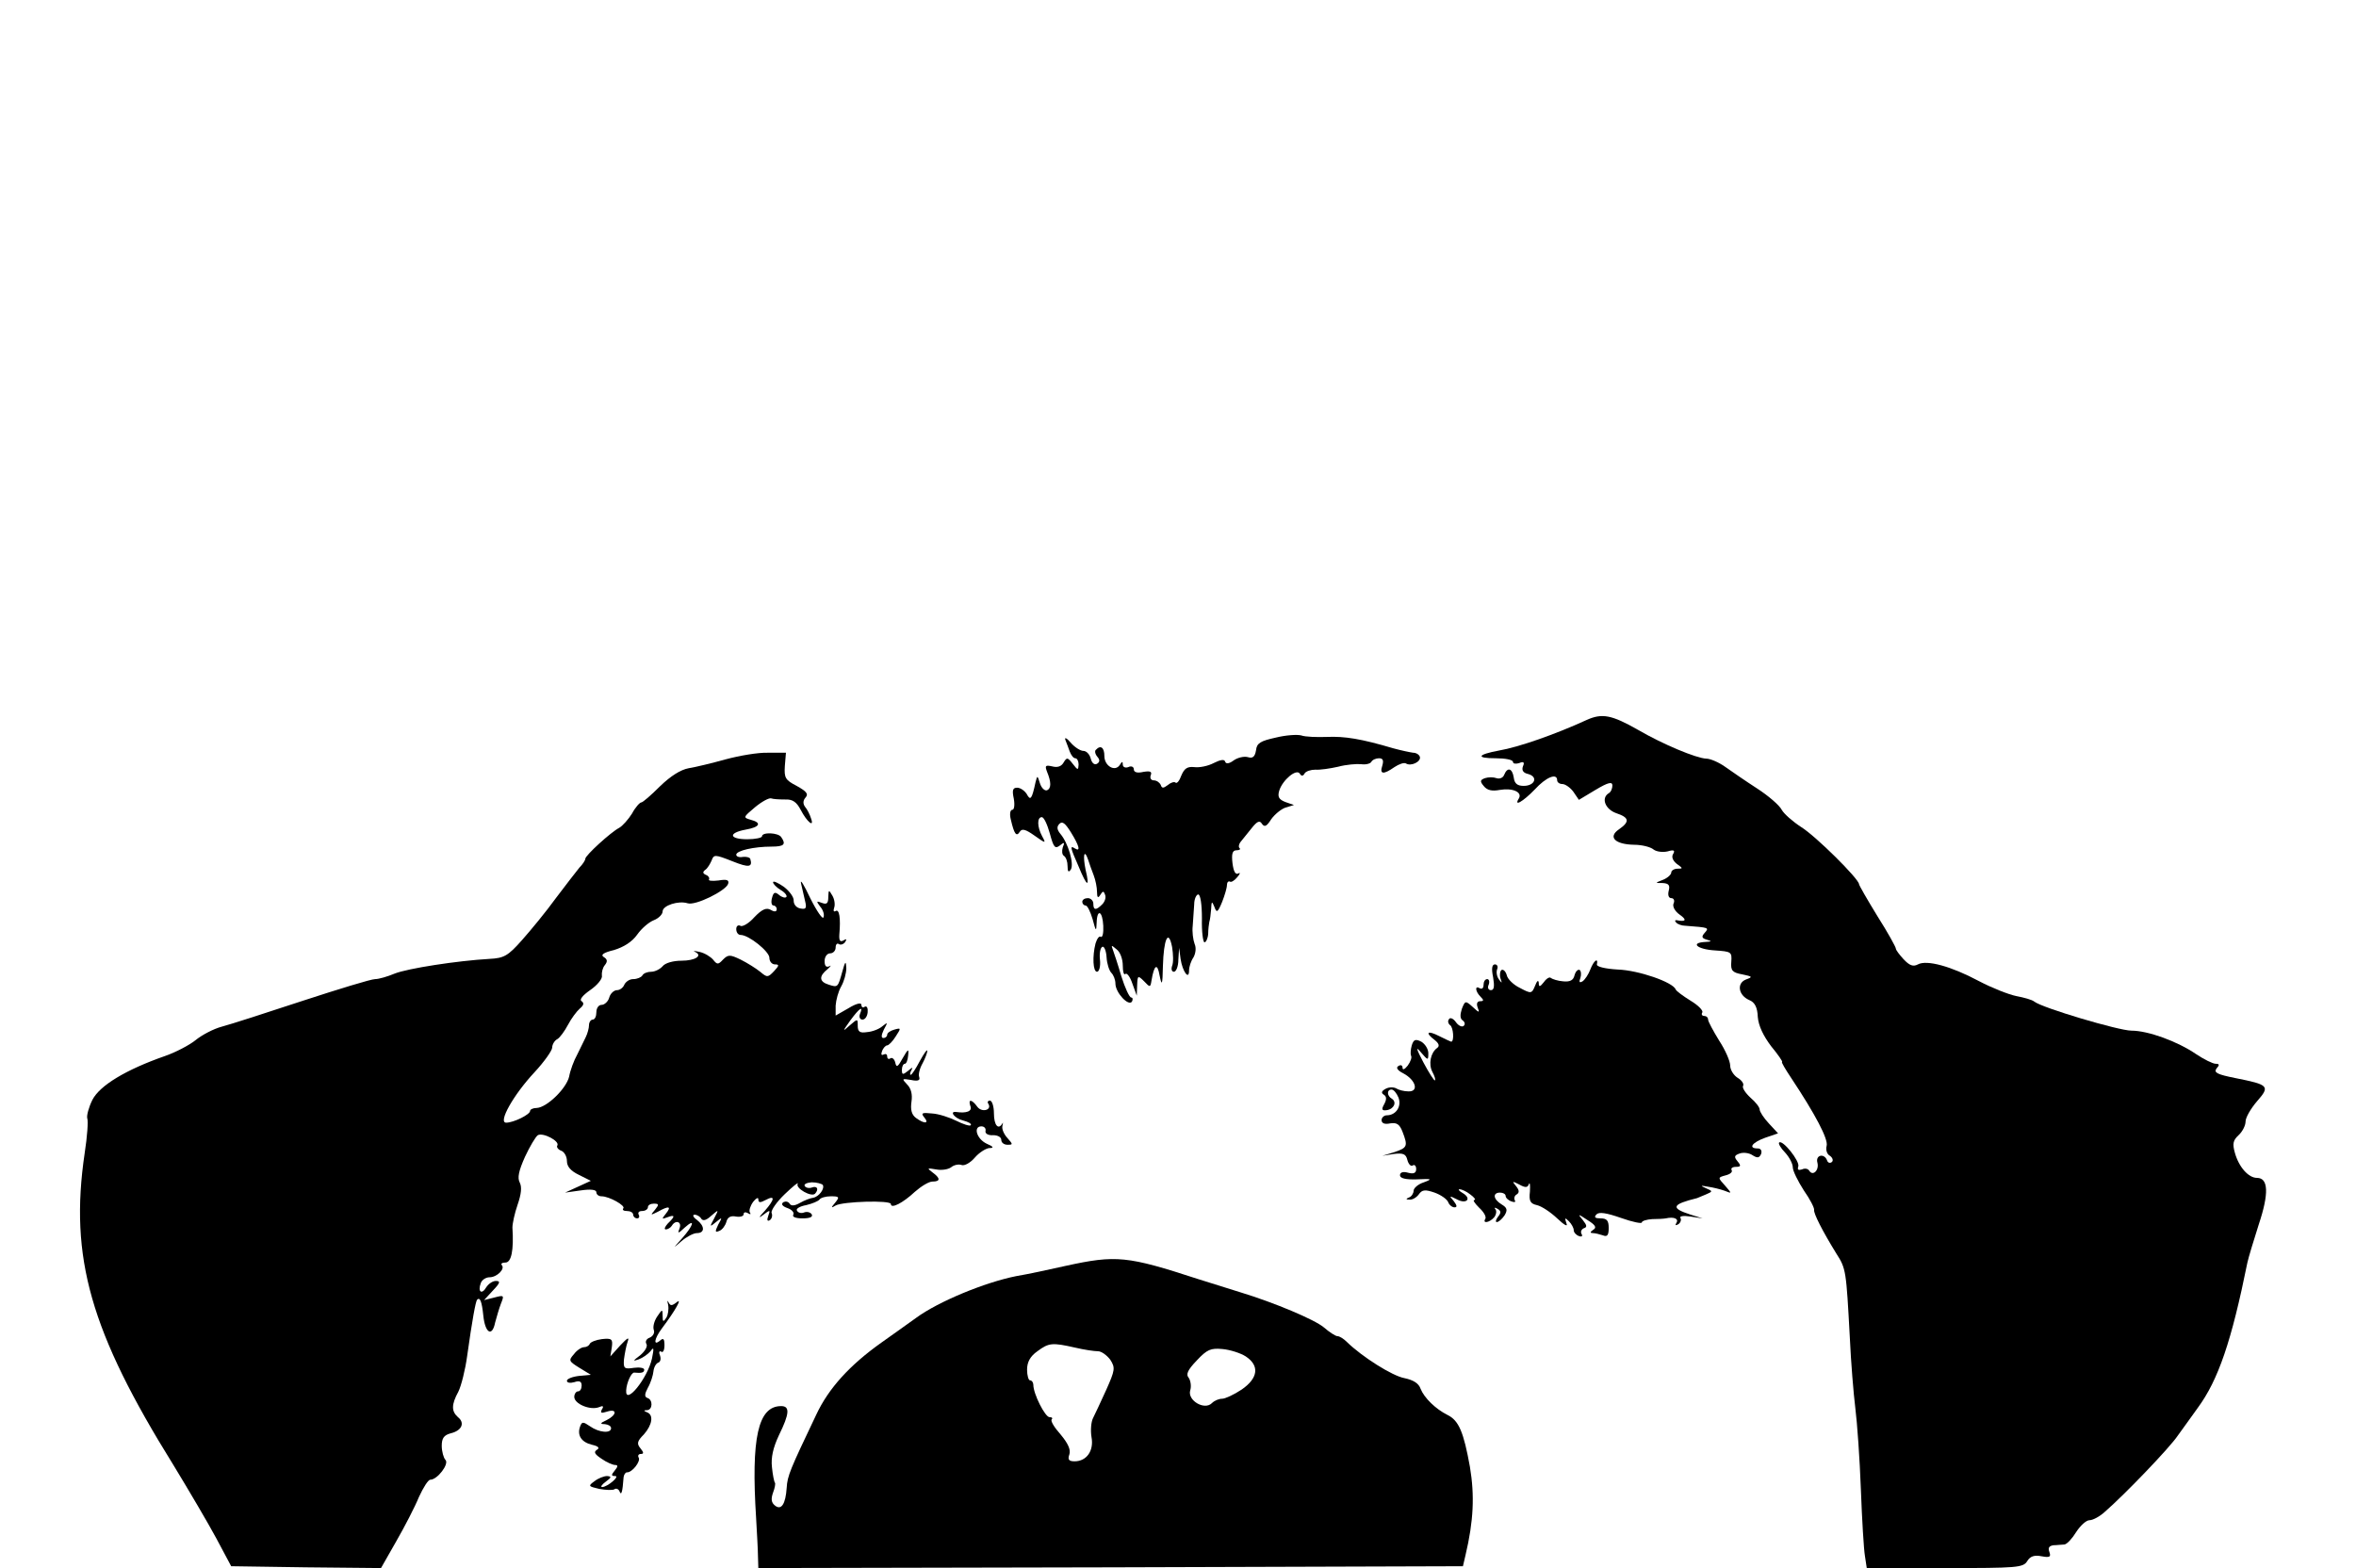 <?xml version="1.0" standalone="no"?>
<!DOCTYPE svg PUBLIC "-//W3C//DTD SVG 20010904//EN"
 "http://www.w3.org/TR/2001/REC-SVG-20010904/DTD/svg10.dtd">
<svg version="1.0" xmlns="http://www.w3.org/2000/svg"
 width="640pt" height="426pt" viewBox="0 0 640 426"
 preserveAspectRatio="xMidYMid meet">
<g transform="translate(0,426) scale(0.1,-0.1)"
fill="#000000" stroke="none">
<path d="M4310 2304 c-85 -39 -185 -74 -238 -83 -59 -11 -64 -21 -9 -21 26 0
47 -4 47 -10 0 -5 8 -6 17 -3 12 5 15 2 10 -9 -4 -11 1 -18 15 -21 27 -8 17
-32 -13 -32 -17 0 -25 6 -27 23 -4 25 -17 29 -26 7 -3 -8 -12 -12 -21 -9 -8 3
-22 3 -31 0 -14 -5 -14 -9 -3 -22 9 -11 22 -14 43 -10 35 6 62 -6 52 -23 -15
-24 11 -9 43 24 31 34 61 46 61 25 0 -5 6 -10 14 -10 8 0 22 -10 30 -21 l15
-22 45 27 c35 21 46 23 46 12 0 -8 -4 -18 -10 -21 -21 -13 -10 -43 20 -54 36
-12 38 -23 8 -44 -31 -21 -11 -41 41 -42 21 0 45 -6 53 -13 8 -6 25 -8 38 -5
17 5 21 3 15 -7 -5 -8 -1 -18 10 -27 17 -12 17 -13 2 -13 -9 0 -17 -5 -17 -10
0 -6 -10 -15 -22 -20 -23 -9 -23 -9 -1 -9 16 -1 20 -6 16 -21 -3 -12 0 -20 7
-20 7 0 10 -7 6 -15 -3 -8 4 -21 17 -30 20 -14 17 -20 -8 -15 -5 1 -6 -2 -2
-6 4 -5 16 -9 25 -9 65 -5 65 -5 53 -19 -10 -11 -8 -15 6 -19 14 -4 13 -5 -4
-6 -43 -2 -23 -20 25 -23 45 -3 47 -4 45 -31 -2 -24 3 -29 29 -34 29 -6 30 -7
11 -14 -26 -10 -21 -43 9 -56 15 -6 22 -20 23 -46 2 -24 15 -51 36 -79 19 -23
32 -42 30 -43 -3 0 9 -20 25 -44 65 -98 101 -166 96 -184 -3 -11 1 -23 9 -27
7 -5 10 -13 5 -17 -5 -4 -11 -2 -13 5 -8 20 -32 14 -26 -7 5 -20 -12 -37 -22
-22 -3 6 -12 8 -20 4 -10 -3 -13 -1 -10 8 5 14 -43 74 -52 65 -3 -2 4 -15 16
-27 12 -13 21 -31 21 -40 0 -10 14 -38 30 -63 17 -24 29 -48 28 -53 -2 -9 23
-58 60 -118 27 -42 27 -46 37 -229 3 -66 10 -152 15 -192 5 -39 12 -139 15
-220 3 -82 8 -164 11 -181 l5 -33 212 0 c197 0 213 1 224 19 8 13 19 17 39 13
22 -4 26 -2 21 12 -4 11 -1 16 11 18 9 0 23 2 30 2 7 1 21 16 32 34 11 17 27
32 36 32 9 0 28 10 42 23 55 48 176 174 198 207 14 19 38 53 54 75 56 76 92
182 135 395 3 14 17 60 31 104 28 84 26 126 -5 126 -23 0 -49 29 -60 68 -7 25
-5 34 10 48 10 9 19 26 19 37 0 11 14 35 31 55 36 41 33 45 -58 63 -50 10 -60
15 -52 26 9 10 8 13 -2 13 -8 0 -32 12 -53 26 -51 35 -131 64 -176 64 -34 0
-243 62 -264 79 -6 5 -28 11 -49 15 -20 4 -66 22 -102 41 -75 40 -141 58 -165
45 -13 -7 -23 -3 -39 14 -11 12 -21 25 -21 29 0 4 -22 44 -50 88 -27 44 -50
84 -50 87 -1 15 -118 131 -157 155 -23 15 -47 36 -53 47 -6 12 -36 38 -67 58
-31 20 -70 47 -87 59 -17 12 -40 22 -51 22 -27 1 -118 39 -185 78 -72 41 -98
46 -140 27z"/>
<path d="M3465 2256 c-41 -9 -51 -15 -53 -34 -3 -18 -9 -23 -22 -19 -10 3 -28
-1 -39 -9 -12 -9 -21 -10 -23 -3 -2 7 -13 5 -31 -4 -15 -8 -39 -13 -53 -11
-19 2 -27 -4 -35 -23 -5 -14 -12 -23 -16 -19 -3 3 -13 0 -21 -7 -12 -9 -16 -9
-19 1 -3 6 -11 12 -19 12 -7 0 -11 6 -8 14 4 10 -2 12 -20 9 -17 -4 -26 -1
-26 7 0 7 -7 10 -15 6 -8 -3 -15 0 -15 7 0 9 -2 9 -8 -1 -13 -20 -42 -3 -42
24 0 23 -10 31 -23 17 -4 -3 -2 -12 4 -19 7 -8 7 -14 -1 -19 -7 -4 -14 2 -17
14 -3 12 -12 21 -20 21 -8 0 -24 10 -35 23 -10 12 -17 15 -14 7 3 -8 9 -23 12
-32 4 -10 10 -18 15 -18 5 0 9 -8 9 -17 -1 -16 -2 -16 -16 2 -14 18 -16 18
-25 3 -6 -10 -16 -14 -31 -10 -18 4 -20 2 -14 -14 12 -29 12 -46 0 -51 -6 -2
-15 6 -19 19 -7 22 -7 22 -12 3 -10 -47 -14 -51 -24 -32 -6 9 -17 17 -26 17
-12 0 -14 -7 -9 -30 3 -17 1 -30 -4 -30 -6 0 -8 -12 -4 -27 9 -39 15 -47 24
-33 6 10 16 7 40 -10 31 -22 32 -22 21 -2 -14 26 -14 52 -1 52 6 0 15 -20 22
-45 10 -37 14 -42 27 -32 12 10 14 9 8 -5 -3 -10 -2 -20 3 -23 6 -4 10 -16 10
-28 0 -16 3 -18 9 -9 9 15 -7 71 -28 96 -10 12 -11 20 -3 28 8 8 16 1 31 -23
23 -37 27 -54 11 -44 -14 9 -13 3 10 -49 23 -56 31 -59 19 -9 -8 39 -4 59 7
27 3 -10 10 -29 15 -42 5 -13 9 -33 9 -45 0 -16 3 -18 9 -8 7 11 9 11 13 0 3
-8 -1 -19 -8 -26 -17 -17 -24 -16 -24 2 0 8 -7 15 -15 15 -8 0 -15 -4 -15 -10
0 -5 4 -10 9 -10 5 0 13 -17 19 -37 9 -34 10 -35 11 -10 1 39 16 33 18 -8 1
-20 -2 -33 -7 -30 -4 3 -10 -5 -14 -18 -9 -35 -7 -77 4 -77 6 0 10 15 8 33 -2
17 1 33 7 35 5 1 10 -12 11 -29 1 -17 7 -36 13 -42 6 -6 11 -19 11 -29 0 -25
36 -63 45 -49 3 6 2 11 -2 11 -5 0 -17 26 -27 58 -9 31 -20 64 -23 72 -5 13
-4 13 10 1 10 -7 17 -27 17 -44 0 -17 3 -27 7 -23 4 4 13 -8 19 -26 l12 -33 1
28 c1 27 2 28 19 11 16 -17 17 -17 20 2 7 43 16 49 22 14 6 -30 8 -27 9 25 2
74 15 103 25 52 3 -19 4 -42 0 -51 -3 -9 -1 -16 5 -16 6 0 12 15 12 33 l2 32
4 -30 c5 -34 23 -59 23 -32 0 10 5 26 12 36 6 11 8 26 3 37 -4 11 -7 33 -5 49
1 17 3 42 4 58 0 15 6 27 11 27 6 0 10 -28 10 -65 -1 -36 3 -65 7 -65 4 0 9
10 10 23 0 12 2 27 3 32 2 6 4 21 5 35 1 22 2 23 9 6 6 -17 9 -15 21 14 7 18
13 38 13 46 0 7 4 11 8 9 3 -3 13 3 20 12 8 9 9 14 3 10 -8 -4 -13 5 -16 28
-3 26 0 35 11 35 8 0 12 3 8 6 -3 3 -2 11 4 18 5 6 18 22 29 36 15 19 22 22
28 12 7 -10 13 -7 25 12 9 13 27 28 39 32 l23 7 -23 8 c-18 7 -22 14 -17 31 9
29 47 61 56 46 4 -7 9 -7 13 1 4 6 17 10 29 10 12 -1 40 3 62 8 22 6 50 8 62
7 12 -2 25 1 28 6 3 6 13 10 21 10 11 0 13 -6 9 -20 -8 -24 3 -25 33 -4 12 8
26 13 31 10 14 -9 42 5 38 18 -2 6 -10 11 -18 11 -8 1 -32 6 -54 12 -88 26
-132 33 -180 31 -27 -1 -59 0 -70 4 -11 3 -42 1 -70 -6z"/>
<path d="M1971 2197 c-36 -10 -81 -21 -100 -24 -22 -4 -49 -21 -78 -49 -24
-24 -47 -44 -51 -44 -4 0 -16 -13 -25 -30 -10 -16 -26 -34 -35 -39 -23 -12
-92 -75 -92 -84 0 -4 -7 -15 -16 -24 -8 -10 -37 -47 -64 -83 -26 -36 -68 -87
-92 -114 -38 -43 -49 -49 -88 -51 -88 -5 -223 -26 -258 -40 -19 -8 -43 -15
-53 -15 -11 0 -99 -27 -197 -59 -97 -32 -196 -64 -219 -70 -23 -6 -55 -23 -72
-37 -16 -13 -54 -33 -83 -43 -106 -37 -177 -80 -197 -119 -10 -20 -16 -43 -14
-50 3 -7 0 -50 -7 -95 -42 -284 16 -485 241 -847 42 -69 95 -159 117 -200 l40
-75 203 -3 204 -2 41 72 c23 40 51 94 62 121 12 26 25 47 31 47 19 0 52 43 41
54 -5 5 -10 23 -10 38 0 21 6 29 24 34 30 7 40 28 20 44 -18 16 -18 34 1 69 8
16 19 60 24 97 14 100 23 148 27 153 8 8 13 -5 17 -44 5 -47 24 -58 32 -18 4
15 11 39 16 52 9 22 8 23 -18 16 l-28 -7 24 26 c20 21 21 26 8 26 -9 0 -20 -8
-26 -17 -12 -21 -24 -13 -15 11 3 9 14 16 24 16 20 0 43 23 33 33 -3 4 1 7 10
7 16 0 23 33 19 95 0 11 6 39 14 62 10 29 12 48 6 60 -7 13 -3 32 14 70 13 28
29 55 35 59 14 8 60 -16 53 -28 -3 -4 2 -11 10 -14 9 -3 16 -16 16 -28 0 -15
10 -27 33 -38 l32 -16 -35 -16 -35 -16 43 6 c27 4 42 2 42 -5 0 -6 6 -11 14
-11 21 0 67 -26 59 -33 -3 -4 1 -7 10 -7 9 0 17 -4 17 -10 0 -5 5 -10 11 -10
5 0 7 5 4 10 -3 6 1 10 9 10 9 0 16 5 16 10 0 6 7 10 16 10 14 0 15 -2 3 -17
-13 -15 -12 -15 8 -5 30 17 38 15 22 -5 -12 -15 -12 -16 4 -10 21 8 22 3 1
-17 -8 -9 -11 -16 -5 -16 5 0 13 5 16 10 10 17 28 11 21 -7 -6 -15 -4 -15 14
2 30 27 24 6 -7 -29 -26 -29 -26 -29 -2 -8 14 12 33 22 42 22 22 0 22 19 0 36
-10 7 -13 14 -6 14 6 0 15 -5 18 -11 5 -7 14 -4 27 8 21 18 21 18 8 -7 -13
-24 -12 -24 5 -10 17 14 18 14 6 -7 -9 -19 -9 -22 3 -17 8 3 16 14 19 24 3 13
12 18 26 15 12 -2 21 1 21 6 0 6 5 7 12 3 6 -4 9 -3 5 2 -3 5 1 18 9 29 8 10
14 13 14 7 0 -10 5 -10 20 -2 26 14 25 2 -2 -29 -18 -19 -18 -22 -4 -11 18 14
19 13 13 -3 -4 -11 -3 -16 4 -12 6 4 8 13 5 20 -2 7 14 30 36 51 23 22 38 34
35 28 -7 -12 37 -37 47 -27 11 12 6 22 -8 17 -8 -3 -17 -1 -20 4 -3 5 6 9 19
10 14 0 27 -4 30 -7 6 -10 -10 -32 -26 -35 -8 -1 -24 -7 -36 -14 -14 -8 -24
-9 -28 -2 -4 6 -11 7 -17 4 -7 -5 -3 -11 11 -16 12 -4 19 -12 16 -18 -4 -6 7
-10 25 -10 20 0 29 4 25 11 -4 6 -13 8 -21 5 -7 -3 -16 -1 -19 5 -4 5 8 12 25
15 17 4 33 11 36 15 3 5 17 9 31 9 23 0 24 -2 12 -17 -12 -14 -12 -16 1 -8 19
11 150 15 150 4 0 -14 33 3 65 33 17 15 38 28 48 28 22 0 22 9 0 25 -16 12
-14 12 10 8 15 -3 33 0 41 6 7 6 20 9 28 6 8 -3 24 6 36 20 12 14 30 25 39 26
14 0 12 4 -7 12 -27 13 -37 47 -14 47 8 0 13 -6 11 -13 -1 -7 8 -12 21 -11 12
0 22 -5 22 -13 0 -7 7 -13 17 -13 15 0 15 1 -1 19 -9 10 -15 24 -13 32 2 8 2
11 0 7 -11 -19 -23 -5 -23 27 0 19 -5 35 -11 35 -5 0 -8 -4 -4 -9 10 -17 -18
-24 -30 -8 -15 21 -26 22 -19 2 6 -14 -11 -20 -38 -16 -21 3 -4 -18 18 -23 15
-4 24 -9 21 -13 -3 -3 -21 3 -39 12 -18 9 -48 19 -66 20 -28 3 -31 1 -21 -11
14 -17 0 -18 -23 -1 -12 9 -15 23 -12 44 3 20 -1 36 -12 47 -15 16 -14 16 11
12 19 -4 25 -1 22 8 -3 6 1 23 9 37 7 13 13 29 13 34 0 6 -9 -7 -20 -27 -11
-21 -22 -38 -25 -38 -3 0 -2 6 2 13 5 8 2 8 -9 -2 -15 -12 -17 -11 -17 3 0 9
4 16 8 16 4 0 8 10 9 23 2 19 0 18 -15 -8 -13 -24 -17 -26 -20 -12 -2 9 -8 15
-13 12 -5 -4 -9 -1 -9 5 0 6 -4 8 -10 5 -6 -3 -7 1 -4 9 3 9 10 16 14 16 4 0
15 11 23 24 15 23 15 24 -3 19 -11 -3 -20 -9 -20 -14 0 -5 -5 -9 -10 -9 -7 0
-6 8 1 23 11 20 11 21 -4 9 -9 -8 -28 -15 -42 -16 -19 -3 -25 1 -25 17 0 20 0
20 -22 1 -20 -18 -20 -17 2 14 25 34 36 41 26 17 -3 -8 0 -15 7 -15 7 0 13 9
14 20 1 11 -2 18 -8 15 -5 -4 -9 -1 -9 5 0 7 -14 4 -35 -9 l-35 -20 0 27 c1
15 7 38 15 52 8 14 14 36 14 50 -1 21 -3 19 -11 -10 -12 -43 -12 -43 -37 -35
-26 8 -27 23 -3 42 9 8 11 12 5 8 -9 -4 -13 1 -13 14 0 12 7 21 15 21 8 0 15
7 15 16 0 8 4 13 9 9 5 -3 13 0 17 6 5 8 3 9 -5 4 -9 -5 -12 0 -11 16 4 45 0
70 -10 64 -5 -3 -7 0 -4 9 3 8 1 23 -5 33 -10 17 -10 16 -11 -4 0 -17 -4 -21
-17 -16 -16 6 -16 5 -5 -10 8 -9 12 -22 9 -29 -2 -7 -18 16 -36 52 -17 36 -28
54 -25 40 3 -14 8 -36 11 -48 5 -20 2 -23 -13 -20 -11 2 -18 11 -18 21 1 9
-11 26 -27 38 -16 11 -29 17 -29 12 0 -4 9 -14 21 -21 12 -7 18 -16 15 -19 -3
-3 -12 -1 -20 6 -11 9 -15 7 -19 -9 -3 -11 -1 -20 4 -20 5 0 9 -5 9 -10 0 -7
-6 -8 -16 -2 -12 7 -24 2 -45 -20 -15 -17 -33 -27 -38 -23 -6 3 -11 -1 -11 -9
0 -9 5 -16 12 -16 22 0 78 -45 78 -62 0 -10 7 -18 15 -18 12 0 12 -3 -2 -18
-17 -18 -19 -18 -38 -2 -11 9 -35 24 -53 33 -29 14 -34 14 -48 0 -13 -14 -16
-14 -27 0 -7 8 -23 18 -37 21 -14 3 -19 3 -12 0 22 -10 1 -24 -37 -24 -22 0
-44 -6 -51 -15 -7 -8 -21 -15 -31 -15 -10 0 -21 -4 -24 -10 -3 -5 -14 -10 -25
-10 -10 0 -20 -7 -24 -15 -3 -8 -12 -15 -20 -15 -8 0 -18 -9 -21 -20 -3 -11
-13 -20 -21 -20 -8 0 -14 -9 -14 -20 0 -11 -4 -20 -10 -20 -5 0 -10 -7 -10
-15 0 -8 -4 -23 -9 -33 -4 -9 -15 -30 -23 -47 -9 -16 -19 -43 -22 -60 -8 -33
-61 -84 -88 -85 -10 0 -18 -4 -18 -8 0 -10 -45 -32 -65 -32 -23 0 20 76 77
137 26 28 48 59 48 67 0 8 6 19 14 23 7 4 20 22 29 39 9 17 23 36 32 44 11 9
12 15 5 20 -7 4 3 16 23 30 19 13 34 31 32 39 -1 9 2 22 8 29 8 10 7 16 -3 22
-9 6 -1 12 28 19 26 8 49 22 63 42 12 17 32 34 45 39 13 5 24 16 24 24 0 16
43 30 68 22 21 -7 104 34 110 53 3 10 -3 13 -26 9 -17 -2 -29 -1 -26 3 2 4 -2
10 -8 12 -9 4 -10 8 -2 14 6 4 13 16 17 25 6 17 9 17 57 -2 45 -18 55 -16 48
7 -2 4 -11 6 -20 5 -10 -2 -18 1 -18 6 0 11 48 22 96 22 34 0 40 6 26 26 -8
12 -52 14 -52 2 0 -4 -18 -8 -40 -8 -49 0 -53 17 -5 26 40 7 45 19 14 27 -21
6 -20 7 12 34 18 15 38 26 44 24 5 -2 22 -3 38 -3 20 1 31 -7 42 -28 17 -33
38 -50 28 -23 -3 10 -10 24 -16 31 -6 8 -6 17 1 25 9 10 3 17 -24 32 -31 16
-34 22 -32 54 l3 36 -49 0 c-26 1 -78 -8 -115 -18z"/>
<path d="M4320 1626 c-5 -13 -14 -27 -21 -32 -9 -5 -10 -2 -6 9 3 9 2 19 -2
22 -5 2 -11 -4 -14 -15 -3 -13 -12 -18 -31 -16 -14 1 -29 6 -33 9 -3 4 -12 -1
-19 -11 -11 -14 -14 -14 -14 -2 -1 9 -5 5 -10 -8 -9 -22 -11 -22 -41 -6 -17 8
-34 24 -36 35 -3 10 -9 16 -14 14 -4 -3 -6 -13 -3 -23 5 -14 4 -14 -4 -3 -6 8
-8 20 -5 28 3 7 0 13 -6 13 -8 0 -10 -11 -5 -35 4 -24 3 -35 -6 -35 -7 0 -10
7 -6 15 3 8 1 15 -4 15 -6 0 -10 -7 -10 -16 0 -8 -4 -12 -10 -9 -14 9 -13 -8
2 -23 9 -9 9 -12 -1 -12 -8 0 -11 -6 -7 -17 6 -15 4 -15 -13 1 -20 18 -21 18
-30 -5 -5 -16 -5 -26 2 -31 6 -4 8 -11 3 -15 -4 -4 -14 0 -21 10 -7 10 -16 14
-19 8 -4 -5 -2 -12 3 -16 9 -5 12 -45 3 -45 -1 0 -16 7 -32 15 -33 17 -40 10
-12 -11 11 -9 13 -16 6 -21 -18 -13 -24 -44 -13 -65 6 -11 9 -21 7 -23 -2 -2
-16 20 -31 48 -20 38 -22 46 -7 28 19 -22 20 -23 20 -2 0 11 -9 25 -19 31 -16
8 -21 6 -26 -10 -3 -11 -4 -23 -2 -28 3 -4 -1 -16 -9 -27 -8 -10 -14 -13 -14
-6 0 7 -5 9 -11 5 -8 -4 -3 -12 13 -20 34 -18 43 -50 14 -49 -12 0 -27 4 -33
8 -7 4 -20 4 -29 -1 -11 -6 -13 -11 -5 -16 8 -5 8 -13 1 -26 -8 -14 -6 -18 7
-16 20 3 28 22 14 31 -14 8 -14 25 -1 25 6 0 14 -10 19 -22 9 -24 -7 -48 -32
-48 -7 0 -14 -6 -14 -13 0 -9 9 -12 23 -9 18 3 26 -2 34 -23 15 -39 13 -43
-22 -55 l-33 -10 31 5 c26 3 33 0 37 -16 3 -12 10 -19 15 -15 5 3 9 -2 9 -10
0 -11 -7 -14 -22 -10 -14 4 -22 1 -22 -7 0 -8 15 -12 46 -11 41 2 43 1 19 -8
-16 -5 -28 -16 -28 -23 0 -7 -6 -16 -12 -18 -10 -4 -9 -6 1 -6 8 -1 19 6 25
14 9 13 17 14 43 5 17 -6 34 -18 37 -26 3 -8 11 -14 17 -14 8 0 7 5 -2 17 -13
15 -12 15 8 5 27 -15 42 2 16 17 -10 6 -13 10 -8 10 6 0 19 -6 29 -14 11 -8
16 -15 11 -15 -5 0 1 -9 13 -21 12 -11 20 -24 17 -30 -9 -14 11 -11 24 4 6 8
7 18 3 22 -4 5 -1 5 6 1 10 -6 10 -11 1 -22 -6 -8 -7 -14 -3 -14 5 0 14 8 21
18 9 15 7 21 -8 30 -23 14 -25 32 -4 32 8 0 15 -4 15 -9 0 -5 7 -12 16 -15 8
-3 12 -2 9 3 -3 5 -1 13 5 16 8 5 7 12 -2 23 -11 13 -10 14 9 4 16 -9 23 -9
26 1 3 6 4 -2 3 -20 -3 -26 1 -33 19 -37 13 -3 37 -19 55 -36 20 -19 30 -24
25 -13 -5 15 -4 16 7 5 7 -7 13 -18 13 -24 0 -6 6 -13 14 -16 8 -3 11 0 7 6
-3 6 0 12 6 15 10 3 9 8 -2 22 -15 18 -14 18 13 0 21 -13 25 -20 15 -26 -9 -6
-9 -9 -1 -9 6 0 18 -3 27 -6 12 -5 16 0 16 20 0 20 -5 26 -22 26 -15 0 -19 3
-11 11 7 7 27 4 67 -10 31 -11 56 -16 56 -12 0 4 13 8 28 9 15 0 32 1 37 2 22
5 36 -1 29 -12 -4 -7 -3 -8 5 -4 6 4 9 12 6 17 -4 5 8 7 27 4 l33 -5 -32 10
c-56 18 -52 28 17 45 3 1 14 6 24 10 19 8 19 9 0 17 -16 7 -15 8 6 4 14 -2 34
-7 45 -11 20 -8 20 -8 1 14 -20 22 -20 22 2 28 12 3 19 9 16 14 -3 5 2 9 12 9
13 0 14 3 4 15 -10 12 -9 16 5 21 10 4 26 2 35 -4 14 -9 19 -8 24 3 3 9 -1 15
-9 15 -27 0 -16 16 20 29 l35 12 -25 27 c-14 15 -25 32 -25 38 0 6 -11 20 -25
32 -14 13 -23 27 -20 32 3 5 -3 15 -15 22 -11 7 -20 22 -20 33 0 12 -13 42
-30 68 -16 26 -30 52 -30 57 0 6 -5 10 -11 10 -5 0 -8 4 -5 9 4 5 -11 20 -31
32 -21 13 -40 27 -41 31 -8 20 -101 52 -157 54 -35 2 -59 8 -57 14 4 20 -9 10
-18 -14z"/>
<path d="M2895 821 c-44 -10 -105 -23 -135 -28 -85 -17 -211 -69 -271 -113
-30 -21 -72 -52 -94 -67 -86 -61 -144 -124 -178 -197 -71 -149 -78 -165 -80
-198 -3 -45 -15 -62 -32 -48 -10 8 -11 18 -5 35 5 13 7 25 5 27 -2 2 -6 21 -8
42 -3 26 3 53 19 87 29 59 30 79 6 79 -63 0 -82 -86 -68 -305 2 -38 5 -85 5
-103 l1 -32 957 2 957 3 7 30 c22 93 25 162 12 240 -17 94 -30 126 -61 141
-32 16 -63 46 -73 71 -5 15 -20 24 -44 29 -33 6 -115 58 -156 98 -9 9 -20 16
-26 16 -5 0 -22 11 -37 24 -25 21 -134 67 -226 95 -19 6 -71 22 -115 36 -193
63 -223 66 -360 36z m25 -222 c25 -6 53 -10 63 -10 9 0 24 -11 33 -23 14 -22
13 -28 -11 -82 -15 -33 -31 -67 -36 -77 -5 -10 -7 -33 -4 -51 7 -37 -13 -66
-46 -66 -16 0 -19 5 -14 19 4 13 -4 30 -24 54 -17 19 -28 37 -24 41 3 3 1 6
-6 6 -12 0 -44 63 -44 88 0 6 -4 12 -9 12 -4 0 -8 13 -8 29 0 20 8 36 28 50
31 23 40 24 102 10z m464 -24 c38 -25 34 -59 -11 -90 -21 -14 -45 -25 -53 -25
-9 0 -21 -5 -28 -12 -20 -20 -66 7 -59 34 4 12 1 28 -4 35 -8 9 -3 21 22 47
28 30 38 34 70 31 21 -2 49 -11 63 -20z"/>
<path d="M1815 715 c2 -11 0 -27 -5 -35 -8 -12 -10 -12 -10 5 0 19 -1 19 -15
-2 -8 -12 -12 -28 -9 -36 3 -8 -2 -17 -11 -21 -9 -3 -13 -11 -9 -17 4 -7 -4
-20 -17 -31 -20 -15 -21 -17 -4 -11 11 4 25 14 32 22 9 13 10 9 4 -20 -12 -54
-73 -129 -70 -86 1 20 14 49 22 48 20 -2 27 0 27 8 0 5 -13 7 -28 5 -26 -4
-29 -2 -27 23 2 15 6 37 10 48 5 14 0 11 -20 -10 l-27 -30 4 25 c3 22 0 25
-27 22 -16 -2 -31 -8 -33 -13 -2 -5 -9 -9 -16 -9 -6 0 -19 -8 -27 -19 -15 -17
-14 -19 15 -37 l31 -19 -32 -3 c-18 -2 -33 -8 -33 -13 0 -6 9 -7 20 -4 14 5
20 2 20 -9 0 -9 -4 -16 -10 -16 -5 0 -10 -7 -10 -15 0 -19 43 -37 67 -28 11 5
14 3 8 -6 -5 -10 -2 -11 14 -6 28 9 27 -9 -1 -23 -18 -8 -19 -11 -5 -11 9 -1
17 -5 17 -11 0 -15 -33 -12 -57 5 -19 13 -22 13 -27 0 -9 -24 3 -43 32 -50 18
-4 22 -9 13 -14 -9 -6 -5 -12 13 -24 14 -10 31 -17 37 -17 8 0 8 -4 -1 -15
-10 -12 -10 -15 1 -15 14 0 -20 -29 -35 -30 -6 0 -1 7 10 15 15 11 16 14 3 15
-8 0 -24 -6 -34 -14 -18 -13 -17 -14 13 -21 17 -3 36 -4 41 -1 5 4 12 0 14 -6
5 -12 8 -2 11 39 1 7 5 13 9 13 14 -1 38 30 32 40 -3 5 -1 10 6 10 8 0 8 4 -1
15 -11 13 -9 20 9 38 23 26 27 53 9 60 -10 4 -10 6 0 6 15 1 16 28 1 33 -9 3
-8 11 1 28 8 14 14 34 15 44 1 11 7 22 13 24 6 2 8 10 5 19 -4 9 -2 14 3 11 5
-4 9 4 9 17 0 18 -3 21 -12 13 -19 -16 -16 5 5 33 36 48 57 85 40 71 -13 -10
-17 -10 -22 0 -3 7 -4 4 -1 -7z"/>
</g>
</svg>

